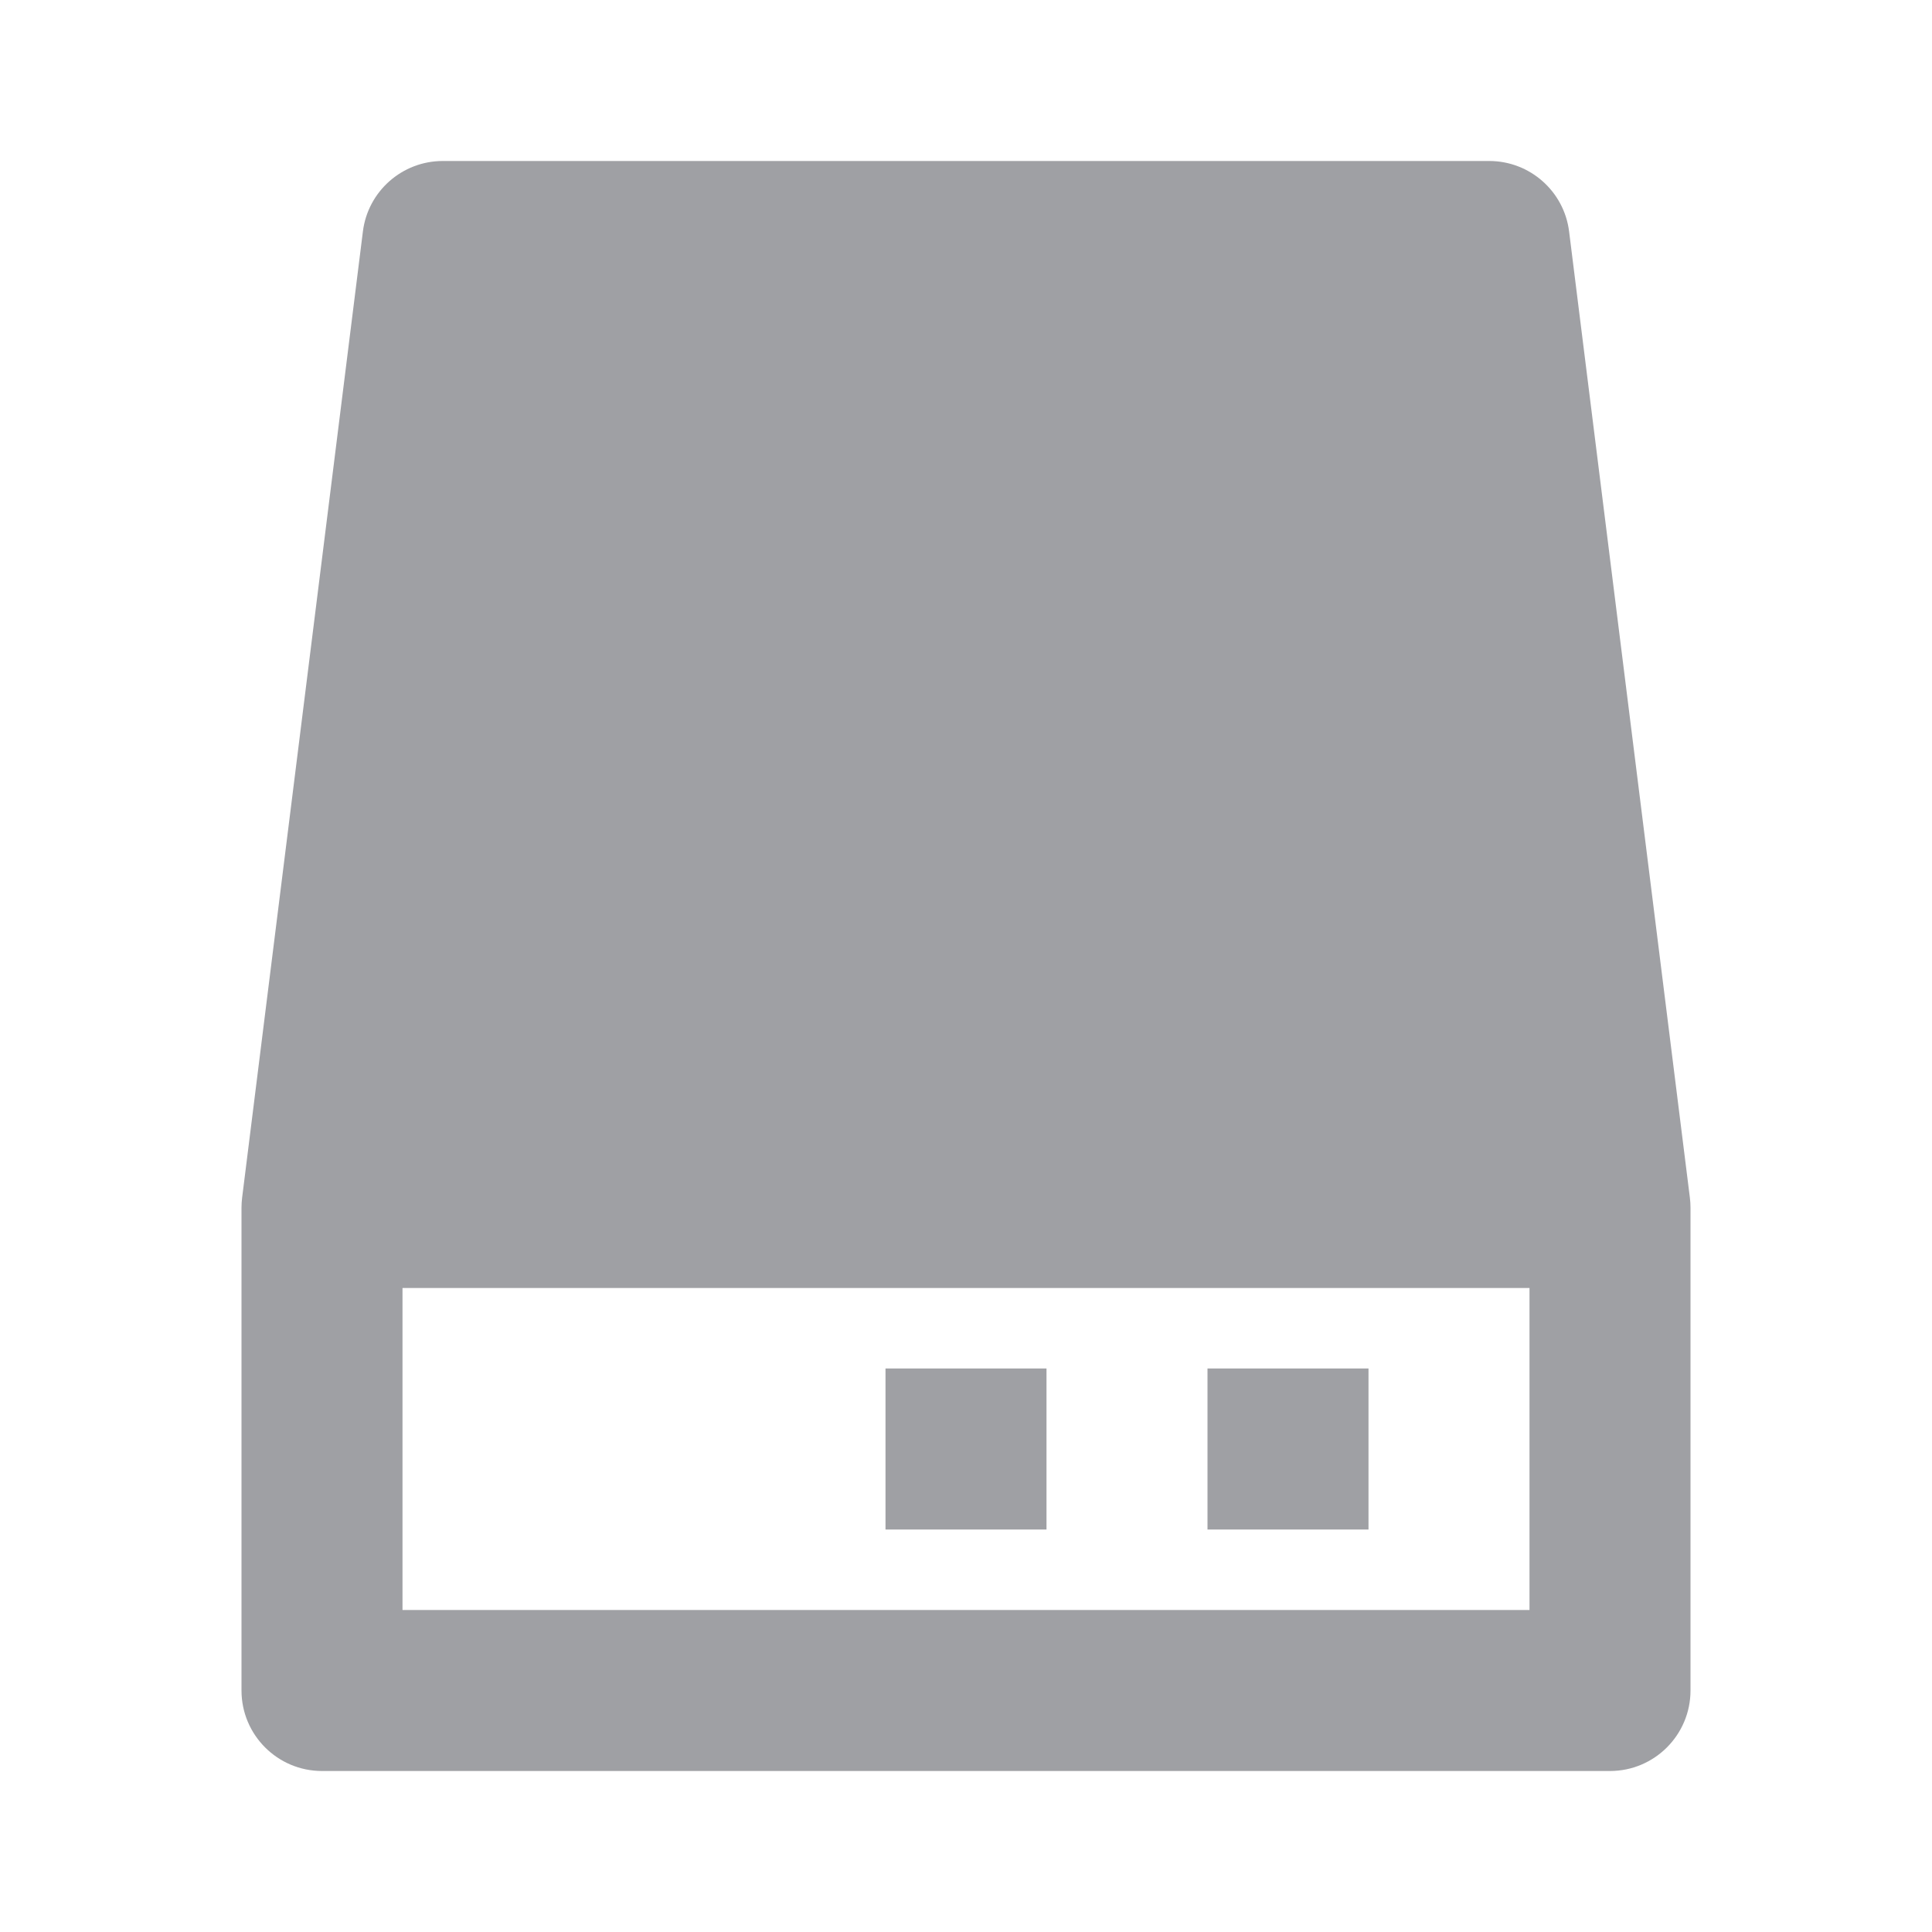<svg xmlns="http://www.w3.org/2000/svg" viewBox="0 0 24 24" width="64" height="64" fill="#9FA0A4" version="1.2" baseProfile="tiny" xmlns:svg="http://www.w3.org/2000/svg"><path d="M5.5 2C4.996 2 4.57 2.376 4.508 2.876L3.008 14.876C3.003 14.917 3 14.959 3 15V21C3 21.552 3.448 22 4 22H20C20.552 22 21 21.552 21 21V15C21 14.959 20.997 14.917 20.992 14.876L19.492 2.876C19.43 2.376 19.004 2 18.5 2H5.5ZM5 16H19V20H5V16ZM15 17H17V19H15V17ZM13 17H11V19H13V17Z"></path></svg>
